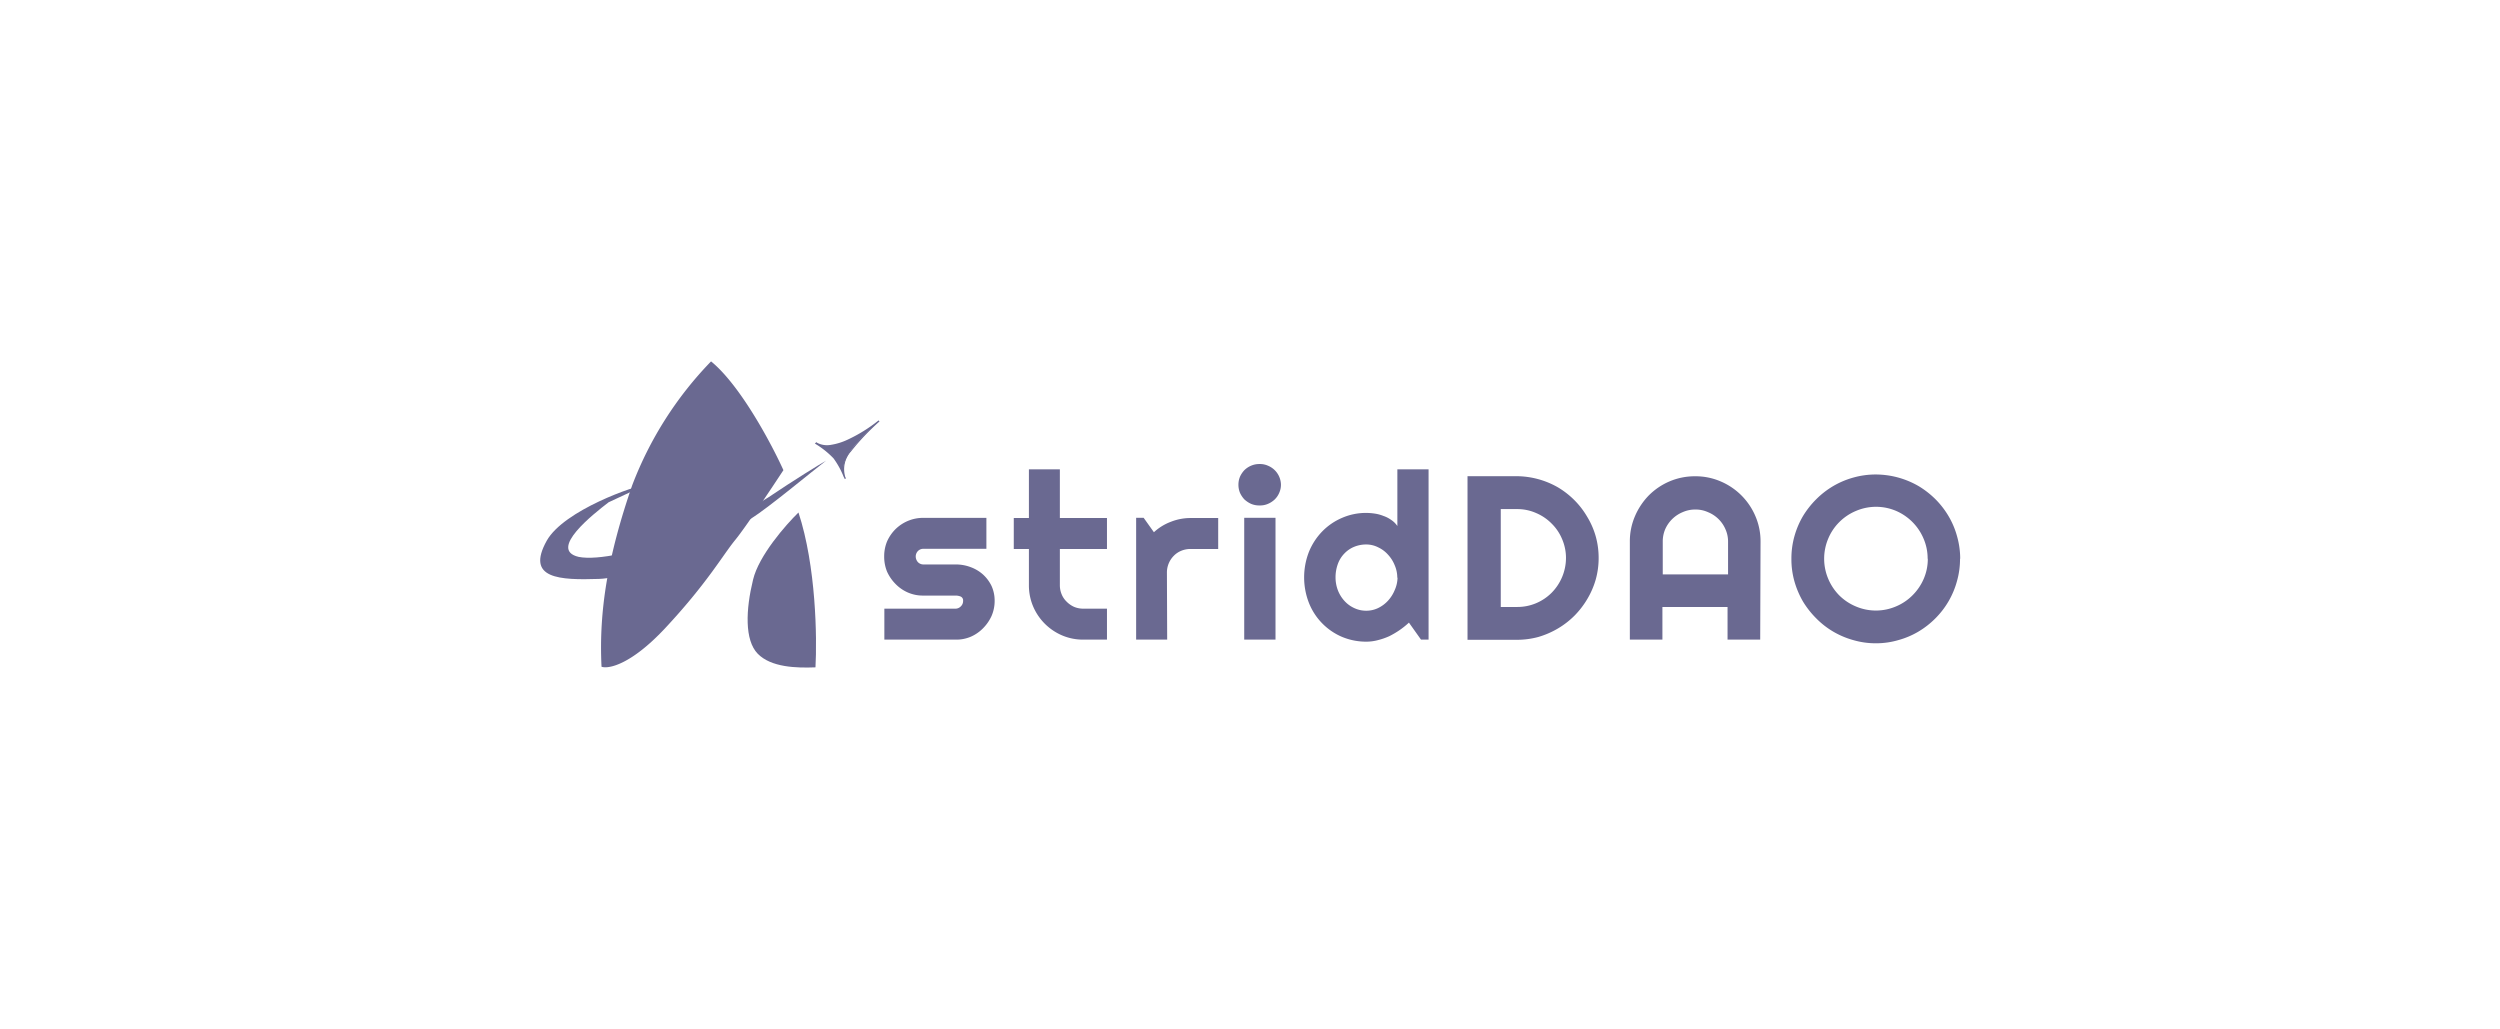 <svg  fill="#6A6991" id="图层_1" data-name="图层 1" xmlns="http://www.w3.org/2000/svg" viewBox="0 0 294 121"><defs><style>.cls-1{fill-rule:evenodd;}</style></defs><path d="M112.35,75.22H104V71.58h8.35a.87.87,0,0,0,.64-.27.85.85,0,0,0,.27-.64.5.5,0,0,0-.27-.51,1.56,1.56,0,0,0-.64-.12h-3.8a4.39,4.39,0,0,1-1.78-.36,4.58,4.58,0,0,1-1.45-1,5,5,0,0,1-1-1.45,4.62,4.62,0,0,1-.34-1.78,4.55,4.55,0,0,1,.34-1.78,4.75,4.75,0,0,1,1-1.45,4.64,4.64,0,0,1,3.23-1.32H116v3.64h-7.4a.88.88,0,0,0-.65.26.92.92,0,0,0-.26.65,1,1,0,0,0,.26.66.89.89,0,0,0,.65.27h3.8a4.91,4.91,0,0,1,1.76.32,4.48,4.48,0,0,1,1.45.87,4.42,4.42,0,0,1,1,1.35,4.16,4.16,0,0,1,.36,1.73,4.42,4.42,0,0,1-.36,1.78,5,5,0,0,1-1,1.45,4.56,4.56,0,0,1-1.45,1A4.36,4.36,0,0,1,112.35,75.22Zm15.06,0a6.25,6.25,0,0,1-2.49-.49,6.45,6.45,0,0,1-3.43-3.43,6.32,6.32,0,0,1-.49-2.49V64.56h-1.78V60.92H121V55.19h3.64v5.73h5.54v3.64h-5.54v4.25a2.77,2.77,0,0,0,.21,1.08,2.53,2.53,0,0,0,.59.87,2.89,2.89,0,0,0,.88.61,2.82,2.82,0,0,0,1.09.21h2.77v3.64Zm9.85,0h-3.65V60.89h.88l1.21,1.7a6.08,6.08,0,0,1,2-1.23,6.22,6.22,0,0,1,2.33-.44h3.23v3.64H140a2.81,2.81,0,0,0-1.08.21,2.57,2.57,0,0,0-.88.59,2.79,2.79,0,0,0-.81,2ZM150.64,57a2.31,2.31,0,0,1-.2.95,2.35,2.35,0,0,1-.53.78,2.58,2.58,0,0,1-.79.52,2.3,2.3,0,0,1-1,.19,2.42,2.42,0,0,1-1-.19,3,3,0,0,1-.78-.52,2.87,2.87,0,0,1-.52-.78,2.47,2.47,0,0,1-.18-.95,2.41,2.41,0,0,1,.18-.93,2.73,2.73,0,0,1,.52-.78,2.54,2.54,0,0,1,.78-.52,2.43,2.43,0,0,1,1-.2,2.31,2.31,0,0,1,1,.2A2.46,2.46,0,0,1,150.64,57ZM150,75.22h-3.68V60.89H150Zm18,0h-.89l-1.42-2a9.83,9.83,0,0,1-1.11.89,10.36,10.36,0,0,1-1.21.71,7.75,7.75,0,0,1-1.33.46,5.24,5.24,0,0,1-1.36.18,7.35,7.35,0,0,1-2.85-.56,7.23,7.23,0,0,1-3.9-4,8.26,8.26,0,0,1,0-6,7.5,7.5,0,0,1,1.57-2.41,7.2,7.2,0,0,1,2.33-1.59,7,7,0,0,1,2.85-.58,6.83,6.83,0,0,1,1,.08,4.35,4.35,0,0,1,1,.27,3.48,3.48,0,0,1,.92.47,2.63,2.63,0,0,1,.73.72V55.19H168Zm-3.68-7.29a3.66,3.66,0,0,0-.3-1.45,4,4,0,0,0-.78-1.24,3.54,3.54,0,0,0-1.16-.87,3.08,3.08,0,0,0-1.4-.34,3.74,3.74,0,0,0-1.42.27,3.35,3.35,0,0,0-1.15.78,3.44,3.44,0,0,0-.77,1.22,4.6,4.6,0,0,0-.28,1.63,4.25,4.25,0,0,0,.28,1.5,4,4,0,0,0,.77,1.24,3.52,3.52,0,0,0,1.15.84,3.27,3.27,0,0,0,1.42.31,3.19,3.19,0,0,0,1.4-.32,3.84,3.84,0,0,0,1.16-.87,4.2,4.2,0,0,0,.78-1.24A3.74,3.74,0,0,0,164.35,67.93ZM188,65.63a9.4,9.4,0,0,1-.35,2.55,9.65,9.65,0,0,1-1,2.29,10.06,10.06,0,0,1-1.5,1.94,9.76,9.76,0,0,1-1.94,1.5,10.1,10.1,0,0,1-2.31,1,9.61,9.61,0,0,1-2.54.33h-5.78V56h5.78a9.88,9.88,0,0,1,4.85,1.31,9.81,9.81,0,0,1,1.94,1.51,9.55,9.55,0,0,1,1.5,1.95,9.24,9.24,0,0,1,1,2.28A9.35,9.35,0,0,1,188,65.63Zm-3.84,0a5.61,5.61,0,0,0-.46-2.24,5.53,5.53,0,0,0-1.23-1.82,5.64,5.64,0,0,0-1.83-1.24,5.44,5.44,0,0,0-2.24-.46h-1.91V71.38h1.91a5.68,5.68,0,0,0,4.07-1.67,5.85,5.85,0,0,0,1.69-4.08Zm19.06,1.92V63.71a3.54,3.54,0,0,0-.31-1.48,3.77,3.77,0,0,0-2.05-2,3.54,3.54,0,0,0-1.48-.31,3.63,3.63,0,0,0-1.5.31,3.86,3.86,0,0,0-2.05,2,3.69,3.69,0,0,0-.29,1.48v3.84ZM207,75.22h-3.84V71.38H195.5v3.84h-3.83V63.71a7.45,7.45,0,0,1,.6-3,8,8,0,0,1,1.63-2.45,7.73,7.73,0,0,1,2.44-1.65,7.58,7.58,0,0,1,3-.6,7.45,7.45,0,0,1,3,.6,7.71,7.71,0,0,1,4.1,4.1,7.45,7.45,0,0,1,.6,3Zm23.5-9.51a9.54,9.54,0,0,1-.36,2.63,9.8,9.8,0,0,1-2.54,4.38,10,10,0,0,1-2,1.56,9.57,9.57,0,0,1-2.37,1,9.19,9.19,0,0,1-2.63.37,9.3,9.3,0,0,1-2.64-.37,9.9,9.9,0,0,1-2.37-1,9.71,9.71,0,0,1-2-1.56,10.47,10.47,0,0,1-1.57-2,10.35,10.35,0,0,1-1-2.37,9.54,9.54,0,0,1-.35-2.63,9.66,9.66,0,0,1,.35-2.64,10,10,0,0,1,1-2.37,10.47,10.47,0,0,1,1.57-2,10,10,0,0,1,2-1.55,9.9,9.9,0,0,1,2.37-1,9.67,9.67,0,0,1,2.64-.36,10.09,10.09,0,0,1,5,1.35,10.37,10.37,0,0,1,2,1.55,10,10,0,0,1,1.55,2,9.57,9.57,0,0,1,1,2.37A9.67,9.67,0,0,1,230.52,65.71Zm-3.81,0a5.91,5.91,0,0,0-.48-2.37A6.15,6.15,0,0,0,223,60.09a6,6,0,0,0-4.75,0,6.08,6.08,0,0,0-1.95,1.31A6,6,0,0,0,215,63.34a6.07,6.07,0,0,0,0,4.73A6.16,6.16,0,0,0,216.28,70a6.08,6.08,0,0,0,1.95,1.31,6,6,0,0,0,4.75,0A6,6,0,0,0,224.92,70a6.16,6.16,0,0,0,1.31-1.93A5.89,5.89,0,0,0,226.71,65.71Z"/><path d="M74.35,57.06A42.74,42.74,0,0,1,83.62,42.5c3.45,2.81,7.11,9.7,8.51,12.79-1.39,2.12-4.46,6.73-5.66,8.2-1.5,1.83-3.31,5.1-8.29,10.43-4,4.26-6.62,4.77-7.44,4.49C70.41,71.78,71.51,65.29,74.35,57.06Z"/><path d="M93.9,60.27c2.08,6.32,2.19,14.77,2,18.21-2.26.09-5.23,0-6.79-1.6s-1.41-5.2-.55-8.71C89.23,65.35,92.4,61.73,93.9,60.27Z"/><path d="M96.14,52.2c1.87,1.06,5.4-1.19,7.23-2.7-2.84,2.68-4.72,4.57-4.06,6.5.07.18.12.29.12.29a1.48,1.48,0,0,1-.12-.29,10.4,10.4,0,0,0-1.2-2.16,10.12,10.12,0,0,0-2-1.64,1,1,0,0,1-.19-.12Z"/><path class="cls-1" d="M103.32,49.44l.11.12a27.12,27.12,0,0,0-3.34,3.52A3.11,3.11,0,0,0,99.38,56c0,.09.07.16.09.22l0,.05v0h0l-.14.07c0-.1-.09-.2-.13-.3a9.67,9.67,0,0,0-1.18-2.14,10.32,10.32,0,0,0-2-1.62l-.19-.12L96,52h0l0,0,.13.09a2.52,2.52,0,0,0,1.61.22,7.27,7.27,0,0,0,1.95-.61A17.69,17.69,0,0,0,103.32,49.44ZM96.7,52.5a8.55,8.55,0,0,1,1.47,1.29,8.14,8.14,0,0,1,.93,1.56A3.8,3.8,0,0,1,100,53a19.89,19.89,0,0,1,2.34-2.57,17.1,17.1,0,0,1-2.5,1.47,7.37,7.37,0,0,1-2,.63A3.42,3.42,0,0,1,96.7,52.5Z"/><path d="M71.57,59.07,76,57c-1.25.07-9.68,3-11.7,6.58-2.52,4.51,1.54,4.65,6.15,4.5S85.66,62.61,88.31,61c2.12-1.33,7.25-5.62,8.84-6.83-.94.55-3.61,2.18-6.79,4.32-4,2.67-17.77,7.9-22.31,7C64.42,64.64,69.82,60.42,71.57,59.07Z"/></svg>